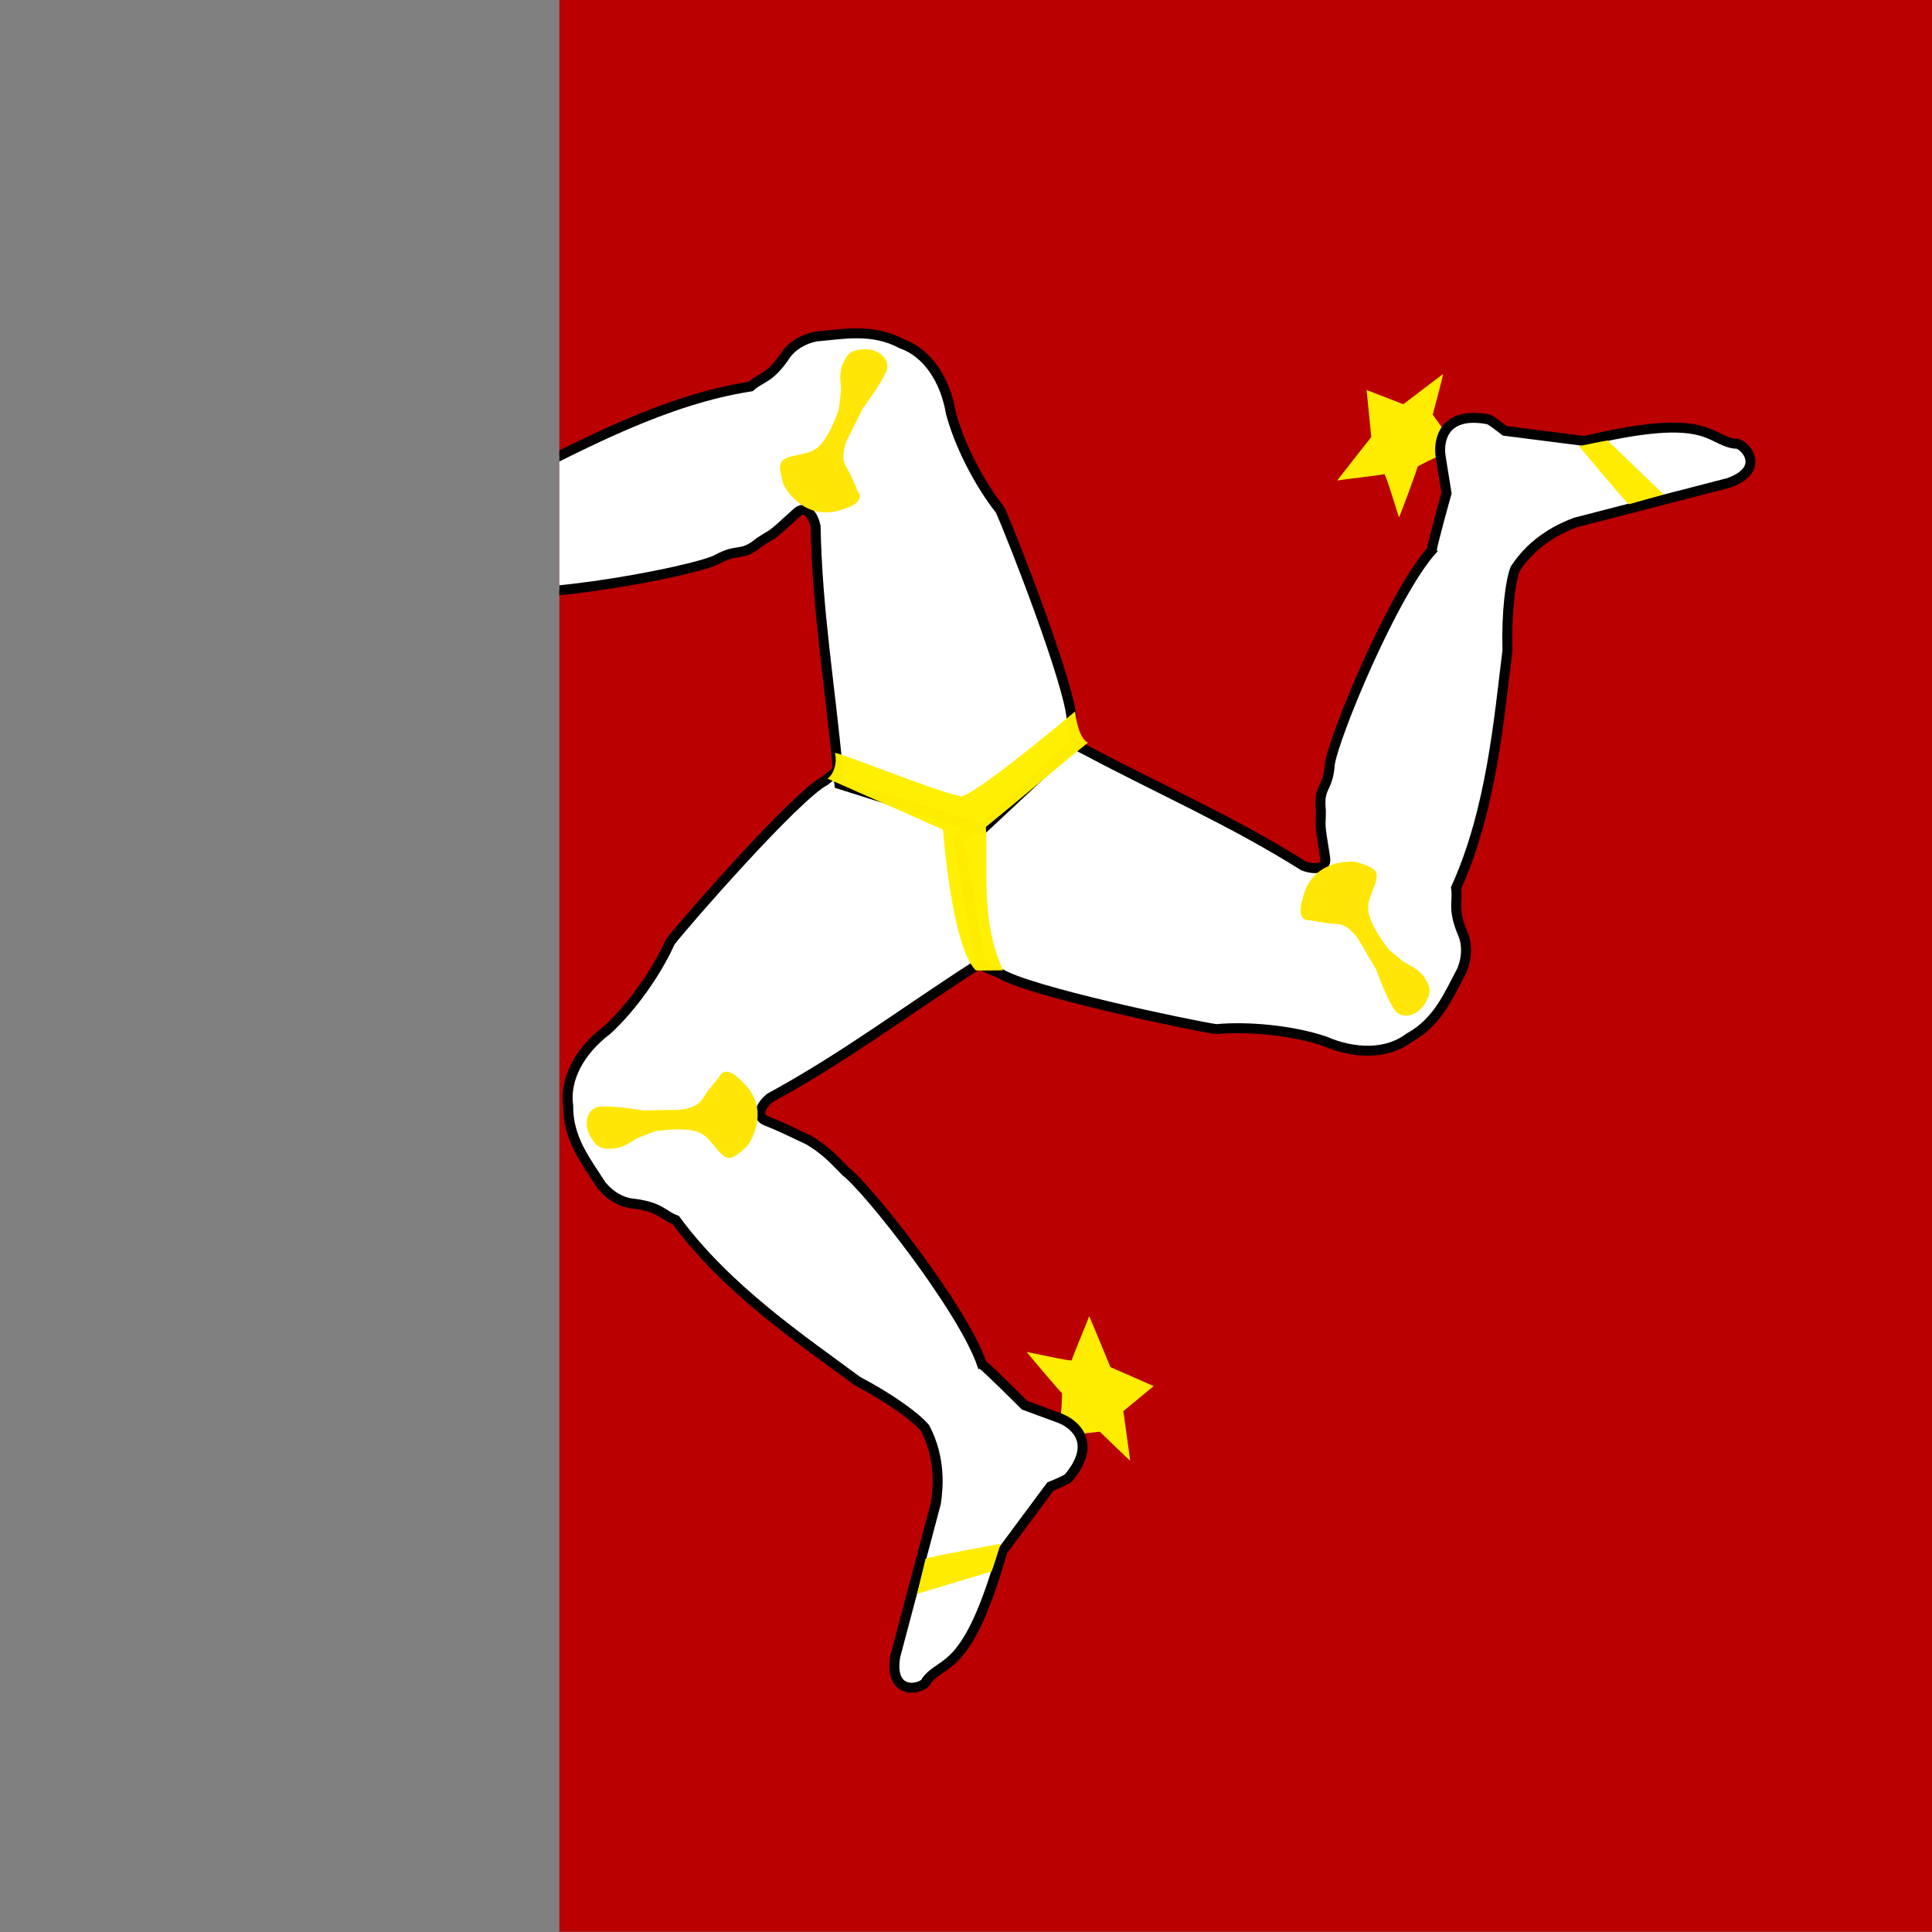 <svg xmlns="http://www.w3.org/2000/svg" height="512" width="512" version="1">
    <rect width="100%" height="100%" fill="#808080" stroke="none"/>
    <defs>
        <clipPath id="a">
            <path fill-opacity=".67" d="M148.24 0h744.09v744.09h-744.09z"/>
        </clipPath>
    </defs>
    <g clip-path="url(#a)">
        <path fill-rule="evenodd" fill="#ba0000" d="M629.344 511.934h-731.344v-511.934h731.344z"/>
        <path d="M280.992 375.986c.2-.605.603-6.843.402-6.843s-9.458-10.867-9.257-10.867 11.873 2.617 11.873 2.213c0-.402 4.628-11.47 4.628-11.672 0-.2 5.635 13.484 5.635 13.484l11.47 5.032-8.05 6.64s1.812 12.88 1.812 13.082c0 .2-8.05-7.648-8.05-7.648l-8.855 1.007s-1.207-4.025-1.608-4.427z" fill-rule="evenodd" fill-opacity=".988" stroke="#000" stroke-width="NaN" fill="#ffef00"/>
        <path d="M218.64 206.885c-7.647 3.937-36.994 37.483-41.019 42.715-3.372 7.596-9.968 17.204-16.761 23.39-7.252 5.486-11.282 12.981-10.283 20.077-.081 8.83 4.87 14.842 8.814 21.056 2.334 2.838 5.475 4.673 8.814 4.896 6.85.904 7.458 3.013 10.887 4.319 13.505 18.388 33.652 31.948 48.162 42.689 9.249 4.875 15.68 9.749 17.884 12.411 4.248 8.111 3.466 16.021 2.884 19.907-3.59 13.548-7.182 27.096-10.773 40.644-1.812 11.068 7.807 8.579 8.325 6.366 4.341-5.635 10.819-1.678 20.076-34.278 4.243-5.713 8.488-11.426 12.731-17.138 0 0 4.898-1.959 4.898-2.448 7.447-8.941 1.777-14.059-2.45-15.669l-9.303-3.428s-10.773-10.773-11.262-10.773c-5.119-14.892-30.247-46.684-36.083-51.111-4.04-4.21-5.962-6.004-9.797-8.346-5.896-2.82-7.799-3.737-11.411-5.179-3.007-1.207-.866-4.508 1.046-6.017 19.902-10.834 35.678-22.874 54.775-35.116l2.937-1.959-6.855-39.173-31.829-11.264c-1.67 1.142-2.937 2.286-4.407 3.428z" fill-rule="evenodd" stroke="#000" stroke-width="2.637" fill="#fff"/>
        <path d="M245.27 413.129c.101-.402 19.922-4.025 19.922-4.025s-2.314 7.346-2.415 7.346l-19.72 5.936 2.213-9.257z" fill-rule="evenodd" fill="#ffec00"/>
        <path d="M193.614 338.496c3.823-10.163 14.437-18.209 21.567-20.429" stroke="#000" stroke-width="NaN" fill="none"/>
        <path d="M244.559 413.295c1.279-.36 6.961-2.018 8.615-2.276 1.765-.413 3.523-.876 5.22-1.423 1.959-.4 3.185-.769 5.22-1.139 1.593-.608 3.169-1.025 4.873-1.423m-27.517 18.517c.165-.222 1.516-1.415 2.486-1.992 1.142-.36 5.048-2.018 6.526-2.276 1.577-.413 3.146-.876 4.661-1.423 1.751-.4 2.845-.769 4.663-1.139 1.423-.608 2.83-1.025 4.351-1.423" stroke="#000" stroke-width="NaN" fill="none"/>
        <path d="M249.023 341.373h-.284c.891 0 .344-.074-.855 1.423-.426 1.15-4.08 3.699-6.83 3.699-1.327.142-3.367.284-4.696.284l-1.281-.284" stroke="#000" stroke-width="NaN" fill="none"/>
        <path d="M248.742 399.988h1.421c1.476 0 2.957.263 4.27.284l4.27.403c1.436.203 3.167.137 4.653.349 1.666.056 3.004.385 4.737.385 1.398.053 2.152.286 3.701.286l-3.701-.286c1.398.053 2.152.286 3.701.286" stroke="#000" stroke-width="NaN" fill="none"/>
        <path d="M239.055 434.718c.152-.222 1.389-1.415 2.276-1.992 1.046-.36 4.623-2.018 5.977-2.276 1.443-.413 2.88-.876 4.268-1.423 1.603-.4 2.605-.769 4.27-1.139 1.304-.608 2.592-1.025 3.984-1.423" stroke="#000" stroke-width="NaN" fill="none"/>
        <path d="M265.718 385.243c-.805 2.337.238 2.924.669 3.932.75.977 2.666 2.466 5.693 3.415 1.167.314 2.065.622 3.415 1.139.894.083 1.334.306 1.992.569" stroke="#000" stroke-width="NaN" fill="none"/>
        <path d="M153.115 299.535h.284c-.893 0-.357.058 1.139-1.139.924-1.033 1.696-1.501 2.56-2.56" stroke="#000" stroke-width="NaN" fill="none"/>
        <path d="M171.53 319.801c.19 0 16.556-8.248 18.304-10.011 1.238-.898 2.175-1.845 3.681-2.865.965-.504 1.658-1.15 2.562-1.708.752-1.089 1.734-1.747 2.276-2.744 1.005-.871.574-1.815 1.389-2.865.385-1.074 1.106-2.884 1.341-3.868" stroke="#000" stroke-width="NaN" fill="none"/>
        <path d="M221.93 307.982c.089.588-.261 2.402-.236 3.782-.056 1.6-2.114 6.543-4.602 8.019" stroke="#000" stroke-width="NaN" fill="none"/>
        <path d="M192.523 307.8c.096 0 2.587.81 6.751 2.091 5.012 1.802 15.436 8.371 16.47 9.275 1.056.831 2.946 1.574 3.67 2.56 1.132.979 1.962 2.108 2.846 3.131 1.04 1.268 1.926 2.341 2.56 3.415 3.165 2.567 11.68 20.342 11.953 21.345.478.939 1.069 2.246 1.423 3.131.631.727 1.06 1.755 1.708 2.846.595 1.415 1.261 2.06 1.994 3.131.942.655 2.212 1.898 3.415 2.56 1.283 1.098 2.486 1.544 3.415 2.278 1.342.57 16.342 10.052 17.037 10.526 1.37 1.101 5.554 5.437 2.617 8.591-1.246 1.066-2.369 2.478-3.433 3.081-1.084 1.086-2.594 1.572-3.84 2.134-6.757 1.997-10.199 1.281-11.528 1.281h-1.423" stroke="#000" stroke-width="NaN" fill="none"/>
        <path d="M159.397 274.277c1.921.752 1.146.197 2.875.984 1.162.509 1.927.522 3.07.939 1.212.388 4.597.998 6.224 2.632 1.193 1.078 2.104 1.989 3.415 2.775 1.551 1.069 2.67 1.546 4.592 2.347 1.622.607 3.435 1.279 5.075 1.337 1.704.099 2.113.015 3.747.015h7.97-3.985" stroke="#000" stroke-width="NaN" fill="none"/>
        <path d="M158.951 293.27c4.268-.284 11.383.997 11.525.997l9.392-.142c4.934-.476 6.024-2.372 6.83-3.701 1.85-2.845 3.131-3.842 4.554-5.976 2.276-1.708 5.409 2.276 5.551 2.276 7.967 7.543 1.564 16.791 1.137 17.075-3.984 3.653-4.838 3.89-7.257 1.565-2.42-2.846-3.131-4.126-5.123-5.123-3.842-1.85-11.811-.426-11.954-.426-.142 0-4.126 1.565-4.126 1.565-1.946.711-3.179 2.42-6.546 2.987-3.415.238-4.554-.094-6.262-2.845-2.276-3.557-1.139-7.827 2.278-8.253z" fill-rule="evenodd" stroke="#000" stroke-width="NaN" fill="#ffe606"/>
        <path d="M381.839 120.691c-.625.122-6.261 2.827-6.163 3.003s-4.838 13.57-4.937 13.395-3.537-11.633-3.889-11.435c-.35.197-12.267 1.586-12.443 1.685-.174.098 8.993-11.52 8.993-11.52l-1.234-12.465 9.733 3.764s10.341-7.891 10.516-7.99c.174-.098-2.723 10.766-2.723 10.766l5.217 7.226s-2.918 3.024-3.071 3.571z" fill-rule="evenodd" fill-opacity=".988" stroke="#000" stroke-width="NaN" fill="#ffef00"/>
        <path d="M264.978 257.908c7.18 4.737 50.804 13.882 57.337 14.827 8.274-.782 19.882.259 28.604 3.15 8.336 3.633 16.844 3.474 22.541-.874 7.738-4.256 10.552-11.518 14.037-18.001 1.33-3.425 1.391-7.062-.051-10.083-2.568-6.415-1.028-7.978-1.569-11.607 9.412-20.783 11.36-44.991 13.614-62.903-.282-10.451.815-18.447 2.056-21.672 4.989-7.678 12.268-10.872 15.941-12.269l40.71-10.525c10.537-3.844 3.653-11.01 1.47-10.376-7.039-1.023-6.764-8.609-39.719-.704l-21.179-2.701s-4.108-3.31-4.534-3.07c-11.443-2.11-13.126 5.34-12.459 9.814l1.57 9.79s-4.112 14.67-3.872 15.096c-10.473 11.76-26.066 49.525-27.065 56.782-.473 6.82-3.049 5.588-2.359 12.216.025 5.18-.577 1.946 1.151 12.618.421 3.212-3.505 2.964-5.758 2.036-19.197-12.041-37.424-19.894-57.454-30.543l-3.147-1.601c-10.263 8.39-20.527 16.782-30.79 25.171l5.778 33.266c1.814.896 3.432 1.44 5.148 2.162z" fill-rule="evenodd" stroke="#000" stroke-width="2.637" fill="#fff"/>
        <path d="M431.722 133.63c-.4.109-13.271-15.395-13.271-15.395s7.538-1.582 7.587-1.494l14.838 14.282-9.154 2.607z" fill-rule="evenodd" fill="#ffec00"/>
        <path d="M391.974 215.233c-10.733 1.647-22.949-3.663-28.377-8.79" stroke="#000" stroke-width="NaN" fill="none"/>
        <path d="M432.215 134.169c-.941-.939-5.17-5.079-6.206-6.395-1.225-1.336-2.49-2.641-3.799-3.853-1.309-1.512-2.231-2.4-3.551-3.993-1.311-1.091-2.446-2.26-3.629-3.551m29.626 14.915c-.274-.036-1.976-.628-2.955-1.191-.874-.819-4.233-3.412-5.182-4.574-1.133-1.172-2.305-2.313-3.525-3.366-1.207-1.33-2.064-2.103-3.278-3.507-1.228-.943-2.28-1.965-3.373-3.095" stroke="#000" stroke-width="NaN" fill="none"/>
        <path d="M367.33 165.521l.139.248c-.437-.777-.233-.263 1.659.048 1.212-.192 5.224 1.744 6.572 4.141.774 1.087 1.898 2.796 2.549 3.955l.38 1.256" stroke="#000" stroke-width="NaN" fill="none"/>
        <path d="M418.565 137.043l-.139-.248-.557-.991c-.723-1.287-1.22-2.707-1.844-3.861l-1.741-3.92c-.527-1.352-1.432-2.828-1.976-4.227-.767-1.48-1.136-2.807-1.986-4.319-.639-1.245-.805-2.016-1.564-3.367l1.564 3.367c-.639-1.245-.805-2.016-1.564-3.367" stroke="#000" stroke-width="NaN" fill="none"/>
        <path d="M453.587 128.47c-.268-.024-1.914-.517-2.852-1.008-.827-.736-4.025-3.041-4.913-4.095-1.067-1.055-2.175-2.081-3.332-3.023-1.134-1.202-1.947-1.894-3.085-3.164-1.169-.839-2.163-1.757-3.193-2.775" stroke="#000" stroke-width="NaN" fill="none"/>
        <path d="M397.393 129.47c2.432-.444 2.432-1.64 3.1-2.511.484-1.133.843-3.533.187-6.636-.298-1.171-.47-2.104-.681-3.535-.366-.82-.387-1.313-.48-2.015" stroke="#000" stroke-width="NaN" fill="none"/>
        <path d="M377.854 269.629l-.139-.248c.437.778.225.283-1.551-.435-1.353-.299-2.139-.743-3.487-.977" stroke="#000" stroke-width="NaN" fill="none"/>
        <path d="M386.498 243.646c-.093-.166-15.304-10.391-17.696-11.051-1.389-.639-2.674-.992-4.301-1.805-.913-.594-1.815-.882-2.744-1.397-1.318-.122-2.373-.655-3.507-.64-1.252-.449-1.863.389-3.178.193-1.125.191-3.056.449-4.029.727" stroke="#000" stroke-width="NaN" fill="none"/>
        <path d="M351.497 205.501c.469-.366 2.222-.949 3.413-1.647 1.422-.735 6.739-1.363 9.245.082" stroke="#000" stroke-width="NaN" fill="none"/>
        <path d="M365.749 231.226c-.047-.084-.562-2.652-1.485-6.91-.885-5.252-.267-17.558.015-18.903.207-1.328-.072-3.339.434-4.454.298-1.467.876-2.743 1.334-4.016.596-1.528 1.097-2.826 1.722-3.906.687-4.017 12.009-20.15 12.751-20.879.584-.877 1.434-2.033 2.032-2.775.325-.907 1.011-1.784 1.645-2.883.942-1.212 1.177-2.109 1.752-3.272.109-1.142.57-2.858.559-4.232.328-1.656.128-2.924.312-4.093-.161-1.45.755-19.171.828-20.01.288-1.734 2.018-7.506 6.207-6.491 1.54.564 3.321.851 4.368 1.483 1.478.413 2.641 1.491 3.742 2.302 5.052 4.912 6.114 8.263 6.766 9.422l.697 1.241" stroke="#000" stroke-width="NaN" fill="none"/>
        <path d="M352.678 275.949l-.139-.248c.377.67.168.336-.31-1.132-.126-1.263-.515-2.97-.711-4.17-.255-1.247-.839-2.667-.681-3.535-.446-1.266-.165-2.312-.046-3.566.355-1.569.515-2.704.559-4.232.173-1.876.034-3.205.141-4.978-.494-1.459-.595-2.681-1.348-4.139-.67-1.394-1.183-2.684-1.984-4.109l-1.953-3.474 1.953 3.474-1.953-3.474" stroke="#000" stroke-width="NaN" fill="none"/>
        <path d="M369.534 267.612c-2.339-3.581-4.709-10.411-4.778-10.535l-4.726-8.118c-2.833-4.068-5.019-4.089-6.573-4.141-3.386-.218-4.883-.847-7.441-1.042-2.604-1.148-.666-5.83-.736-5.954 2.671-10.642 13.871-9.591 14.328-9.359 5.137 1.683 5.762 2.312 4.921 5.559-1.296 3.504-2.063 4.751-1.955 6.976.27 4.255 5.416 10.505 5.486 10.63.07.124 3.386 2.83 3.386 2.83 1.573 1.348 3.667 1.585 5.811 4.243 1.881 2.86 2.149 4.016.588 6.853-1.986 3.727-6.265 4.828-8.311 2.059z" fill-rule="evenodd" stroke="#000" stroke-width="NaN" fill="#ffe606"/>
        <g>
            <path d="M105.209 168.584c.445.456 5.795 3.69 5.888 3.511s14.004-3.385 13.911-3.206-7.796 9.331-7.438 9.517c.356.185 8.046 9.395 8.225 9.488.178.092-14.564-1.215-14.564-1.215l-9.753 7.86-2.182-10.205s-12.266-4.33-12.445-4.423c-.178-.092 10.499-3.619 10.499-3.619l3.189-8.323s4.128.785 4.67.613z" fill-rule="evenodd" fill-opacity=".988" stroke="#000" stroke-width="NaN" fill="#ffef00"/>
            <path d="M284.026 191.201c.031-8.601-16.212-50.111-19-56.094-5.186-6.494-10.674-16.777-13.031-25.658-1.526-8.965-6.32-15.996-13.078-18.381-7.799-4.142-15.417-2.52-22.75-1.884-3.595.763-6.671 2.705-8.408 5.565-3.96 5.662-6.112 5.23-8.852 7.671-22.544 3.509-43.866 15.138-60.087 23.064-8.59 5.961-15.881 9.422-19.258 10.15-9.157.031-15.816-4.309-18.997-6.617-10.368-9.432-20.736-18.865-31.105-28.296-8.988-6.71-11.213 2.974-9.487 4.453 3 6.45-3.498 10.375 21.167 33.618l9.341 19.199s-.519 5.25-.085 5.475c4.502 10.73 11.658 8.058 15.035 5.049l7.331-6.676s14.526-4.594 14.752-5.029c15.576 2.322 55.714-5.318 62.333-8.457 5.965-3.339 6.345-.51 11.513-4.718 4.32-2.858 1.944-.583 9.926-7.874 2.457-2.112 4.4 1.309 4.858 3.702.44 22.657 3.853 42.208 5.915 64.8l.384 3.51c12.641 3.992 25.284 7.983 37.925 11.974l24.668-23.055c-.244-2.008-.675-3.661-1.011-5.491z" fill-rule="evenodd" stroke="#000" stroke-width="2.637" fill="#fff"/>
            <path d="M88.713 119.76c.31.275-5.611 19.536-5.611 19.536s-5.453-5.44-5.406-5.53l3.823-20.238 7.195 6.232z" fill-rule="evenodd" fill="#ffec00"/>
            <path d="M178.76 108.32c7.257 8.078 9.505 21.207 8.189 28.558" stroke="#000" stroke-width="NaN" fill="none"/>
            <path d="M88.893 119.053c-.27 1.302-1.418 7.108-1.951 8.695-.447 1.757-.846 3.53-1.143 5.289-.548 1.923-.786 3.181-1.396 5.158-.195 1.695-.551 3.285-.983 4.981m-3.748-32.957c.12.249.557 1.998.622 3.125-.207 1.18-.536 5.411-.988 6.841-.36 1.59-.673 3.196-.886 4.793-.452 1.738-.629 2.879-1.139 4.663-.116 1.544-.395 2.984-.742 4.517" stroke="#000" stroke-width="NaN" fill="none"/>
            <path d="M150.665 156.168l.131-.252c-.411.791-.092.339-.869-1.415-.824-.909-1.403-5.326-.135-7.767.486-1.244 1.3-3.119 1.913-4.299l.843-1.006" stroke="#000" stroke-width="NaN" fill="none"/>
            <path d="M98.775 128.898l-.131.252-.524 1.009c-.68 1.31-1.596 2.503-2.221 3.658l-2.326 3.603c-.843 1.181-1.582 2.748-2.455 3.969-.818 1.453-1.726 2.488-2.526 4.027-.692 1.217-1.246 1.778-1.96 3.153l1.96-3.153c-.692 1.217-1.246 1.778-1.96 3.153" stroke="#000" stroke-width="NaN" fill="none"/>
            <path d="M72.419 104.292c.126.237.616 1.885.718 2.938-.163 1.095-.34 5.034-.735 6.354-.298 1.471-.55 2.959-.704 4.444-.384 1.607-.519 2.666-.957 4.314-.061 1.438-.285 2.773-.573 4.192" stroke="#000" stroke-width="NaN" fill="none"/>
            <path d="M104.035 150.761c-1.703-1.792-2.705-1.137-3.799-1.219-1.213.216-3.418 1.229-5.655 3.478-.817.891-1.503 1.546-2.585 2.506-.486.756-.886 1.043-1.423 1.506" stroke="#000" stroke-width="NaN" fill="none"/>
            <path d="M232.006 90.339l-.131.252c.411-.792.113-.344.486 1.536.491 1.296.55 2.197 1.092 3.453" stroke="#000" stroke-width="NaN" fill="none"/>
            <path d="M205.532 97.339c-.088.169-.312 18.496.447 20.859.226 1.513.634 2.781.845 4.588.002 1.089.257 2.002.334 3.061.62 1.17.751 2.344 1.386 3.285.31 1.294 1.346 1.346 1.902 2.553.776.837 2.05 2.311 2.815 2.973" stroke="#000" stroke-width="NaN" fill="none"/>
            <path d="M192.788 147.516c-.563-.192-2.011-1.339-3.248-1.953-1.394-.787-4.832-4.892-4.995-7.781" stroke="#000" stroke-width="NaN" fill="none"/>
            <path d="M206.505 121.502c-.044.085-1.911 1.922-4.968 5.027-3.909 3.617-14.544 9.84-15.824 10.342-1.225.554-2.754 1.889-3.964 2.076-1.39.554-2.775.77-4.091 1.083-1.604.338-2.965.63-4.211.698-3.737 1.626-23.437.989-24.453.768-1.053-.009-2.487-.086-3.435-.18-.937.225-2.046.131-3.313.203-1.53-.124-2.409.17-3.697.326-1.015.534-2.704 1.088-3.847 1.85-1.565.632-2.516 1.495-3.596 1.981-1.125.928-16.454 9.869-17.196 10.268-1.609.709-7.385 2.423-8.83-1.638-.372-1.598-1.107-3.244-1.152-4.467-.464-1.463-.2-3.026-.124-4.392 1.343-6.918 3.565-9.642 4.177-10.821l.656-1.263" stroke="#000" stroke-width="NaN" fill="none"/>
            <path d="M251.084 107.942l-.131.252c.354-.682.189-.325-.777.88-.988.797-2.203 2.058-3.1 2.879-.903.896-1.772 2.163-2.585 2.506-.815 1.067-1.843 1.404-2.959 1.991-1.507.562-2.544 1.05-3.847 1.85-1.664.883-2.7 1.727-4.242 2.608-.95 1.213-1.917 1.966-2.724 3.395-.8 1.324-1.598 2.46-2.352 3.911l-1.837 3.537 1.837-3.537-1.837 3.537" stroke="#000" stroke-width="NaN" fill="none"/>
            <path d="M238.269 204.876l.263-.506c-.485.934-.315.689.141-.888.005-1.892.454-4.181.473-5.849.285-1.767.574-3.675.592-5.465-.107-2.093-.103-3.969-.416-5.989-.024-1.858-.241-3.786-.296-5.606-.034-1.804-.168-3.349-.559-5.1-.036-1.311-.117-3.11-.435-4.717.171-1.265-.189-2.43-.458-3.444-.49-1.951-.679-3.089-1.194-5.111-.309-1.083-.615-2.467-1.081-4.09-.169-1.537-.991-3.532-1.325-4.857-.457-.975-.917-2.294-1.094-3.453-.478-1.07-1.16-2.376-1.345-3.586-.504-.923-1.04-2.358-1.597-3.717-.48-1.116-.833-2.491-1.344-3.584-.515-1.382-1.145-2.562-1.466-3.969-.493-.478-.605-1.002-.87-1.413" stroke="#000" stroke-width="NaN" fill="none"/>
            <path d="M234.876 98.405c-1.715 3.919-6.132 9.642-6.197 9.768l-4.204 8.401c-1.852 4.598-.672 6.439.136 7.768 1.672 2.953 1.966 4.549 3.204 6.796.466 2.807-4.513 3.751-4.579 3.877-10.367 3.594-15.623-6.353-15.678-6.862-1.406-5.219-1.221-6.087 1.956-7.162 3.642-.836 5.105-.877 6.908-2.185 3.412-2.557 5.823-10.285 5.889-10.413.066-.126.513-4.383.513-4.383.266-2.054-.682-3.937.367-7.186 1.363-3.141 2.183-3.998 5.411-4.246 4.206-.38 7.471 2.597 6.275 5.826z" fill-rule="evenodd" stroke="#000" stroke-width="NaN" fill="#ffe606"/>
        </g>
        <path d="M221.288 199.646c-1.566-1.422 29.457 11.241 33.726 11.385 5.836-2.134 29.885-22.484 29.885-22.484.237 1.992 1.09 7.162 3.414 8.254-9.296 7.543-17.74 14.799-27.037 22.341.665 11.954-1.517 24.62 4.554 37.996 0 0-7.256.141-7.256 0-6.404-6.404-8.682-37.284-8.682-37.284l-30.595-13.519c1.471-.95 2.657-3.889 1.993-6.69z" fill-rule="evenodd" fill-opacity=".987" stroke="#000" stroke-width="NaN" fill="#ffef00"/>
        <path d="M250.806 231.298c.496-.36-5.596 2.83-7.161 3.631-28.184 15.035-42.688 36.904-43.593 37.731-.487.932-1.384 2.174-2.205 3.392-.661 1.02-1.609 2.077-2.234 3.109-.864 1.196-2.679 3.557-3.67 4.606-.124.676.47-.231.276.218" stroke="#000" stroke-width="NaN" fill="none"/>
        <path d="M270.065 213.429c-.547-.277 5.077 3.682 6.504 4.706 26.261 18.187 52.344 21.081 53.492 21.507 1.051.007 2.567.236 4.024.409 1.21.12 2.582.48 3.787.564 1.458.22 4.389.754 5.775 1.157.656-.2-.42-.312.067-.345" stroke="#000" stroke-width="NaN" fill="none"/>
    </g>
</svg>
